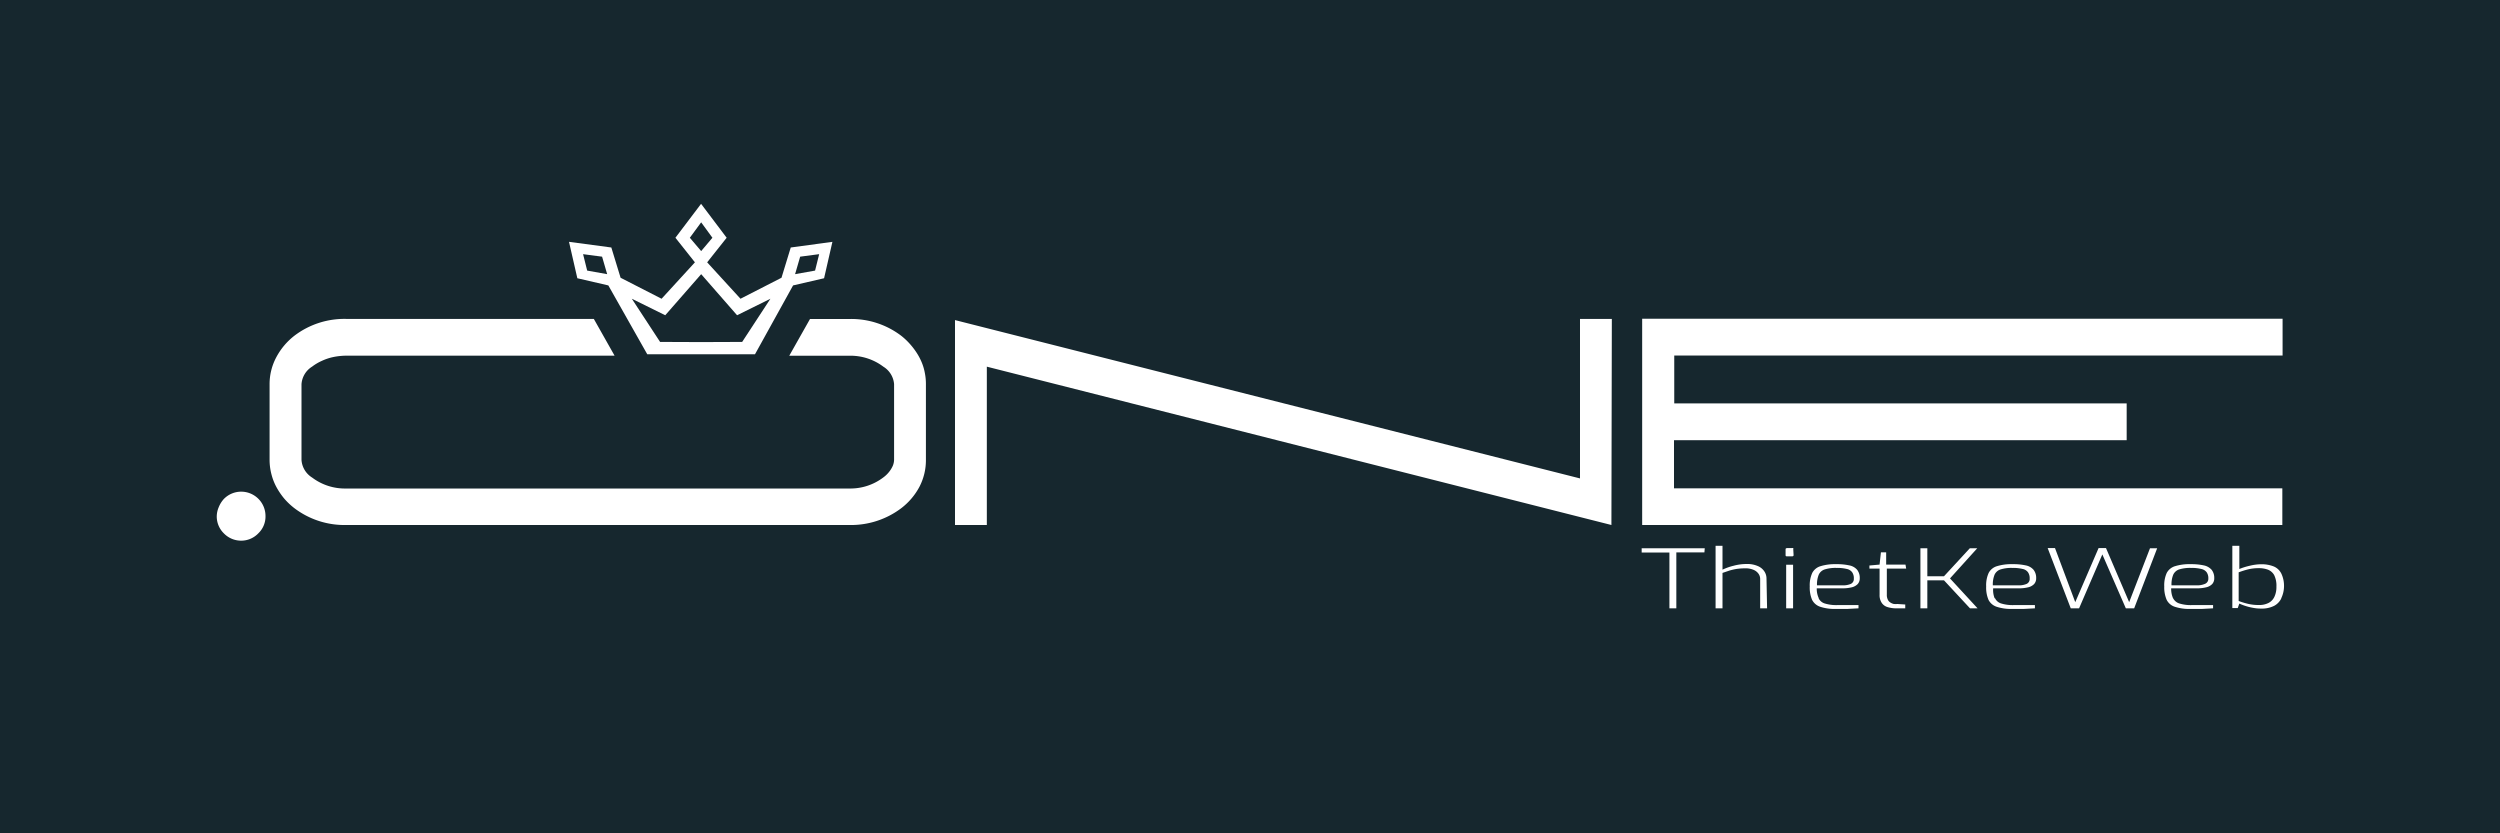 <svg id="Layer_1" data-name="Layer 1" xmlns="http://www.w3.org/2000/svg" viewBox="0 0 300 100"><defs><style>.cls-1{fill:#16272e;}</style></defs><path class="cls-1" d="M222.46,69.43a1.24,1.24,0,0,0-.21-.77,1.06,1.06,0,0,0-.66-.39,4.86,4.86,0,0,0-1.21-.12,4.39,4.39,0,0,0-1.41.18,1.19,1.19,0,0,0-.72.63,3.12,3.12,0,0,0-.21,1.28h3a2.38,2.38,0,0,0,1.05-.17A.64.64,0,0,0,222.46,69.43Z"/><polygon class="cls-1" points="85.49 28.53 84.14 26.68 82.78 28.53 84.14 30.13 85.49 28.53"/><polygon class="cls-1" points="84.14 41.05 89.06 41.03 92.45 35.85 88.45 37.83 84.14 32.9 79.83 37.83 75.82 35.85 79.21 41.03 84.14 41.05"/><polygon class="cls-1" points="72.86 32.9 72.25 30.8 69.97 30.5 70.46 32.47 72.86 32.9"/><path class="cls-1" d="M243.56,69.43a1.24,1.24,0,0,0-.21-.77,1.06,1.06,0,0,0-.66-.39,4.86,4.86,0,0,0-1.21-.12,4.39,4.39,0,0,0-1.41.18,1.19,1.19,0,0,0-.72.63,3.12,3.12,0,0,0-.21,1.28h3a2.38,2.38,0,0,0,1.05-.17A.64.64,0,0,0,243.56,69.43Z"/><path class="cls-1" d="M0,0V100H300V0ZM197.06,38.25h76.85v4.41h-73v5.75h54.29v4.41H200.88V58.6h73V63H197.06ZM73.36,29.7l1.11,3.63,4.92,2.52,4-4.37-2.34-2.95,3.08-4.07,3.07,4.07-2.34,2.95,4,4.37,4.92-2.52,1.11-3.63,5-.68-1,4.37-3.72.86L90.6,42.51H77.67L73,34.25l-3.72-.86-1-4.37ZM31,64a2.84,2.84,0,0,1-2.07.88A2.88,2.88,0,0,1,26.86,64a2.83,2.83,0,0,1-.85-2,2.88,2.88,0,0,1,.23-1.12,3.31,3.31,0,0,1,.62-1A2.9,2.9,0,0,1,28.94,59a2.92,2.92,0,0,1,2.92,2.93A2.79,2.79,0,0,1,31,64Zm80.11-8.81a6.91,6.91,0,0,1-.78,3.23A7.9,7.9,0,0,1,108.13,61a10,10,0,0,1-6.24,2H41.58a9.94,9.94,0,0,1-6.23-2,8.23,8.23,0,0,1-1.25-1.18,8.49,8.49,0,0,1-.94-1.39,6.72,6.72,0,0,1-.6-1.57,6.84,6.84,0,0,1-.21-1.68V46.09a6.82,6.82,0,0,1,.8-3.21,8,8,0,0,1,2.2-2.61,9.9,9.9,0,0,1,6.23-2H71.26l2.49,4.41H41.58a8.09,8.09,0,0,0-1.56.16,6.3,6.3,0,0,0-1.39.46,5.91,5.91,0,0,0-1.17.69,2.7,2.7,0,0,0-1.28,2.12v9.08a2.7,2.7,0,0,0,1.28,2.12,6.53,6.53,0,0,0,4.12,1.31h60.31A6.53,6.53,0,0,0,106,57.29a3.51,3.51,0,0,0,.68-.65,3.35,3.35,0,0,0,.45-.73,2,2,0,0,0,.16-.74V46.09A2.71,2.71,0,0,0,106,44a6.53,6.53,0,0,0-4.12-1.31H94.71l2.49-4.41h4.69a9.91,9.91,0,0,1,6.24,2,8.07,8.07,0,0,1,1,.93,8.69,8.69,0,0,1,.84,1.08,7.06,7.06,0,0,1,.63,1.18,6.1,6.1,0,0,1,.38,1.28,6.72,6.72,0,0,1,.13,1.35ZM193.37,63,118.42,44V63H114.6V38.41l75,19V38.27h3.82Zm11.16,3.29h-3.37V73h-.83V66.3H197v-.51h7.57ZM212.05,73h-.83V69.46a1.08,1.08,0,0,0-.22-.64,1.4,1.4,0,0,0-.6-.45,2.44,2.44,0,0,0-1-.17,7.16,7.16,0,0,0-1,.07,7.35,7.35,0,0,0-.84.19l-.86.29V73h-.83V65.5h.83v2.86a6.82,6.82,0,0,1,1.33-.47,6,6,0,0,1,1.58-.21,3.13,3.13,0,0,1,1.31.24,1.75,1.75,0,0,1,.79.63,1.54,1.54,0,0,1,.27.87Zm3.12,0h-.83V67.77h.83Zm.06-6.39q0,.15-.18.15h-.56c-.15,0-.22,0-.22-.15v-.7c0-.09.07-.14.22-.14h.56a.2.2,0,0,1,.14,0,.12.12,0,0,1,0,.1Zm3,5.17a1.2,1.2,0,0,0,.72.63,4.68,4.68,0,0,0,1.55.2h2.52V73l-1.3.07c-.4,0-.88,0-1.41,0a5.49,5.49,0,0,1-1.86-.25,1.69,1.69,0,0,1-1-.84,3.78,3.78,0,0,1-.28-1.61,3.6,3.6,0,0,1,.3-1.62,1.65,1.65,0,0,1,1-.81,5.91,5.91,0,0,1,1.86-.24,7,7,0,0,1,1.6.15,1.63,1.63,0,0,1,.93.53,1.56,1.56,0,0,1,.31,1,1,1,0,0,1-.25.71,1.47,1.47,0,0,1-.72.39,4.63,4.63,0,0,1-1.12.12h-3.07A2.67,2.67,0,0,0,218.26,71.8Zm10.51-3.55h-2.32v3.13a1.28,1.28,0,0,0,.12.6.78.78,0,0,0,.32.35,1.23,1.23,0,0,0,.41.17,3.34,3.34,0,0,0,.43,0l.93.06V73h-1a3.53,3.53,0,0,1-1.16-.16,1.26,1.26,0,0,1-.69-.54,1.66,1.66,0,0,1-.23-.94l0-3.13h-1.22v-.37l1.22-.11.16-1.47h.63v1.47h2.32ZM236.4,73l-3.12-3.36h-2V73h-.83V65.79h.83v3.36h2l3.1-3.36h.89L234,69.41,237.31,73Zm3-1.22a1.2,1.2,0,0,0,.72.63,4.68,4.68,0,0,0,1.55.2h2.52V73l-1.3.07c-.4,0-.88,0-1.41,0a5.49,5.49,0,0,1-1.86-.25,1.69,1.69,0,0,1-1-.84,3.78,3.78,0,0,1-.28-1.61,3.6,3.6,0,0,1,.3-1.62,1.65,1.65,0,0,1,1-.81,5.91,5.91,0,0,1,1.86-.24,7,7,0,0,1,1.6.15,1.63,1.63,0,0,1,.93.53,1.56,1.56,0,0,1,.31,1,1,1,0,0,1-.25.71,1.47,1.47,0,0,1-.72.39,4.63,4.63,0,0,1-1.12.12h-3.07A2.67,2.67,0,0,0,239.36,71.8ZM256.1,73h-1l-2.82-6.47L249.49,73h-1l-2.77-7.23h.88l2.43,6.49,2.8-6.49h.89l2.78,6.49L258,65.79h.86Zm4.67-1.22a1.25,1.25,0,0,0,.73.63,4.62,4.62,0,0,0,1.54.2h2.53V73l-1.3.07c-.41,0-.88,0-1.42,0a5.42,5.42,0,0,1-1.85-.25,1.66,1.66,0,0,1-1-.84,3.77,3.77,0,0,1-.29-1.61,3.6,3.6,0,0,1,.3-1.62,1.67,1.67,0,0,1,1-.81,5.83,5.83,0,0,1,1.86-.24,7.06,7.06,0,0,1,1.6.15,1.7,1.7,0,0,1,.93.53,1.56,1.56,0,0,1,.31,1,1,1,0,0,1-.25.71,1.46,1.46,0,0,1-.73.39,4.57,4.57,0,0,1-1.12.12h-3.07A2.83,2.83,0,0,0,260.77,71.8Zm13,0a2,2,0,0,1-.87.92,3.3,3.3,0,0,1-1.59.33,5,5,0,0,1-1-.1,6.55,6.55,0,0,1-.9-.23,6.25,6.25,0,0,1-.69-.27l-.19.54h-.65V65.5h.84v2.78a7.86,7.86,0,0,1,1.29-.4,6,6,0,0,1,1.32-.17,3.93,3.93,0,0,1,1.51.26,1.79,1.79,0,0,1,.92.86,3.44,3.44,0,0,1,.32,1.6A3.4,3.4,0,0,1,273.73,71.83Z"/><path class="cls-1" d="M272.15,68.36a3.08,3.08,0,0,0-1.09-.18,5.36,5.36,0,0,0-1.27.14,10,10,0,0,0-1.15.36v3.44a10,10,0,0,0,1.08.33,5.43,5.43,0,0,0,1.34.15,2.41,2.41,0,0,0,1.17-.25,1.57,1.57,0,0,0,.7-.74,2.7,2.7,0,0,0,.24-1.2,2.89,2.89,0,0,0-.27-1.4A1.48,1.48,0,0,0,272.15,68.36Z"/><path class="cls-1" d="M265,69.43a1.24,1.24,0,0,0-.21-.77,1.09,1.09,0,0,0-.66-.39,4.91,4.91,0,0,0-1.21-.12,4.46,4.46,0,0,0-1.42.18,1.2,1.2,0,0,0-.71.63,3.12,3.12,0,0,0-.21,1.28h3a2.36,2.36,0,0,0,1-.17A.65.65,0,0,0,265,69.43Z"/><polygon class="cls-1" points="98.3 30.5 96.02 30.8 95.41 32.9 97.81 32.47 98.3 30.5"/></svg>
